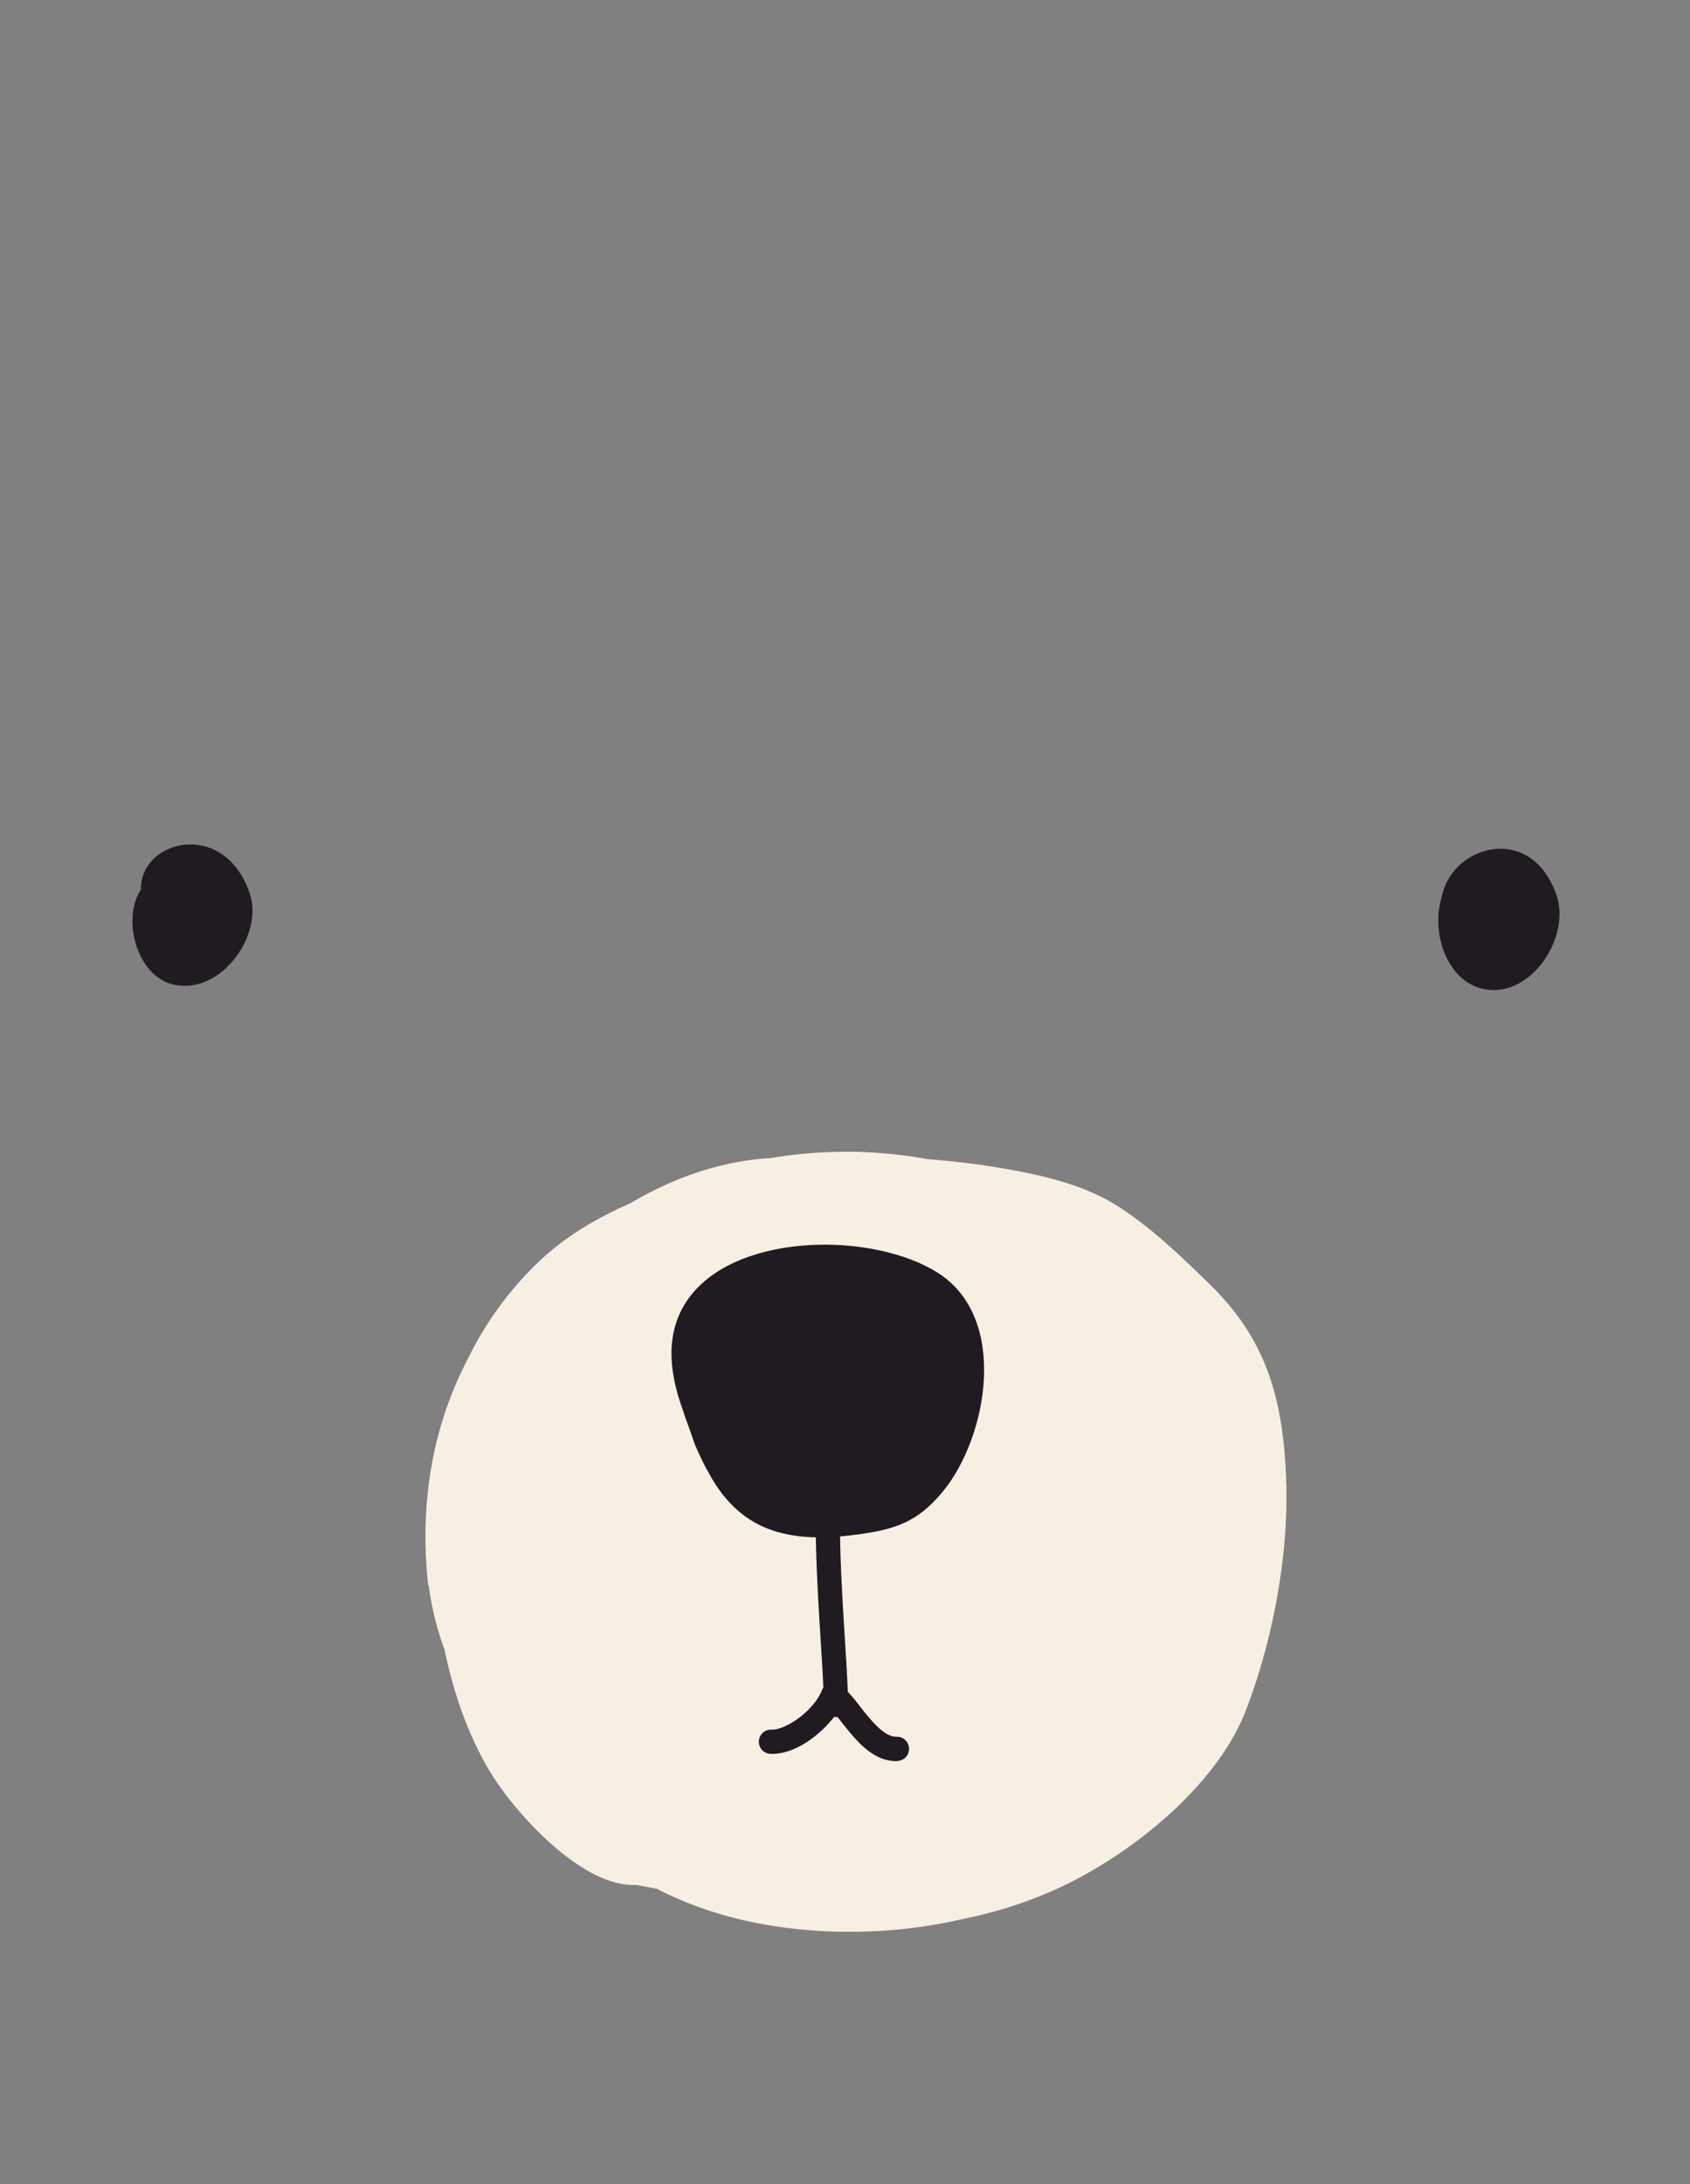 <svg viewBox="0 0 680.31 878.74" xmlns="http://www.w3.org/2000/svg"><rect x="0" y="0" width="680.31" height="878.74" fill="#808080" stroke="none"/><path d="m0 0h680.31v878.74h-680.31z" fill="none"/><path d="m517.67 593.16c-1.44-31-8.1-54.44-30.64-76.4-11.65-11.35-22.79-22.16-36.5-31.12-13.9-9.08-31.65-13-47.82-15.74-9.33-1.58-19.19-2.77-29.27-3.53a182.32 182.32 0 0 0 -63.26-.43c-20.39 1.14-39.88 8.3-56.7 18.32h-.09c-13.82 6.08-26.77 13.88-37.17 24a136.73 136.73 0 0 0 -28.15 39c-14.2 27.17-19.29 58.53-15.68 90.64l.17-.18a120.81 120.81 0 0 0 6.19 25.48c.07.2.15.39.22.58 3.52 17 9.12 33.41 17.71 48.07 9.86 16.85 37.52 47.67 59.45 46.51l8.24 1.53a146.51 146.51 0 0 0 22.87 9.4c30.47 9.56 67.45 10.5 100.59 2.73a176 176 0 0 0 34.58-10.73c30.32-13 67-41.61 79.15-73.24 11.12-29 17.54-63.84 16.11-94.85" fill="#f7f0e2"/><g fill="#201b20"><path d="m336.65 690.79a4.88 4.88 0 0 1 -4.87-4.6c-.14-2.5-.25-5-.36-7.48-.12-2.7-.23-5.26-.38-7.79-.19-3.14-.39-6.29-.58-9.45-.9-14.36-1.83-29.18-2.06-43.7 0 0 0-.06 0-.1a14.34 14.34 0 0 1 0-1.7c0-.14 0-.28 0-.42a4.89 4.89 0 0 1 4.85-4.88 4.88 4.88 0 0 1 4.88 4.83c.16 15 1.13 30.41 2.07 45.36.19 3.17.39 6.33.58 9.48.16 2.61.28 5.32.39 7.95.1 2.43.21 4.89.35 7.35a4.88 4.88 0 0 1 -4.59 5.15z"/><path d="m56.71 357.91c-7.71 11.54-1.83 34.42 12.67 38.09 19.09 4.88 36.79-19.5 31.22-36.34-10-30.21-44.14-22.12-43.89-1.79"/><path d="m580.41 360.85c-4.63 14.27 2.17 34.14 16.84 37.08 19.32 3.87 35.21-21.21 29.28-37.93-10.49-29.6-42.47-19.53-46.12.85"/><path d="m360.81 708.55c-9.66 0-16.36-8.47-22.29-16-.72-.9-1.42-1.79-2.11-2.64a44.86 44.86 0 0 1 -8 8.33c-6.12 5-12.58 7.58-18.21 7.4a4.88 4.88 0 0 1 .32-9.76h.22c6 0 17-7.78 20.2-16a4.88 4.88 0 0 1 7.82-1.83 70.88 70.88 0 0 1 7.37 8.43c4.55 5.75 9.7 12.26 14.68 12.26h.36a4.88 4.88 0 0 1 .17 9.75z"/><path d="m377.4 512c-25.78-16.18-78.6-16.2-98.84 8.61-11.18 13.71-9.59 30.67-3.57 47 .57 1.93 1.28 3.86 2 5.75 1.25 3.23 2.13 6.64 3.59 9.79s3 6.56 4.84 9.66c13.38 24.69 34.23 28.13 60.4 24.48 15-2.08 23.67-5.17 33.48-16.9 18.21-21.79 27.12-70.15-1.91-88.38"/></g></svg>
